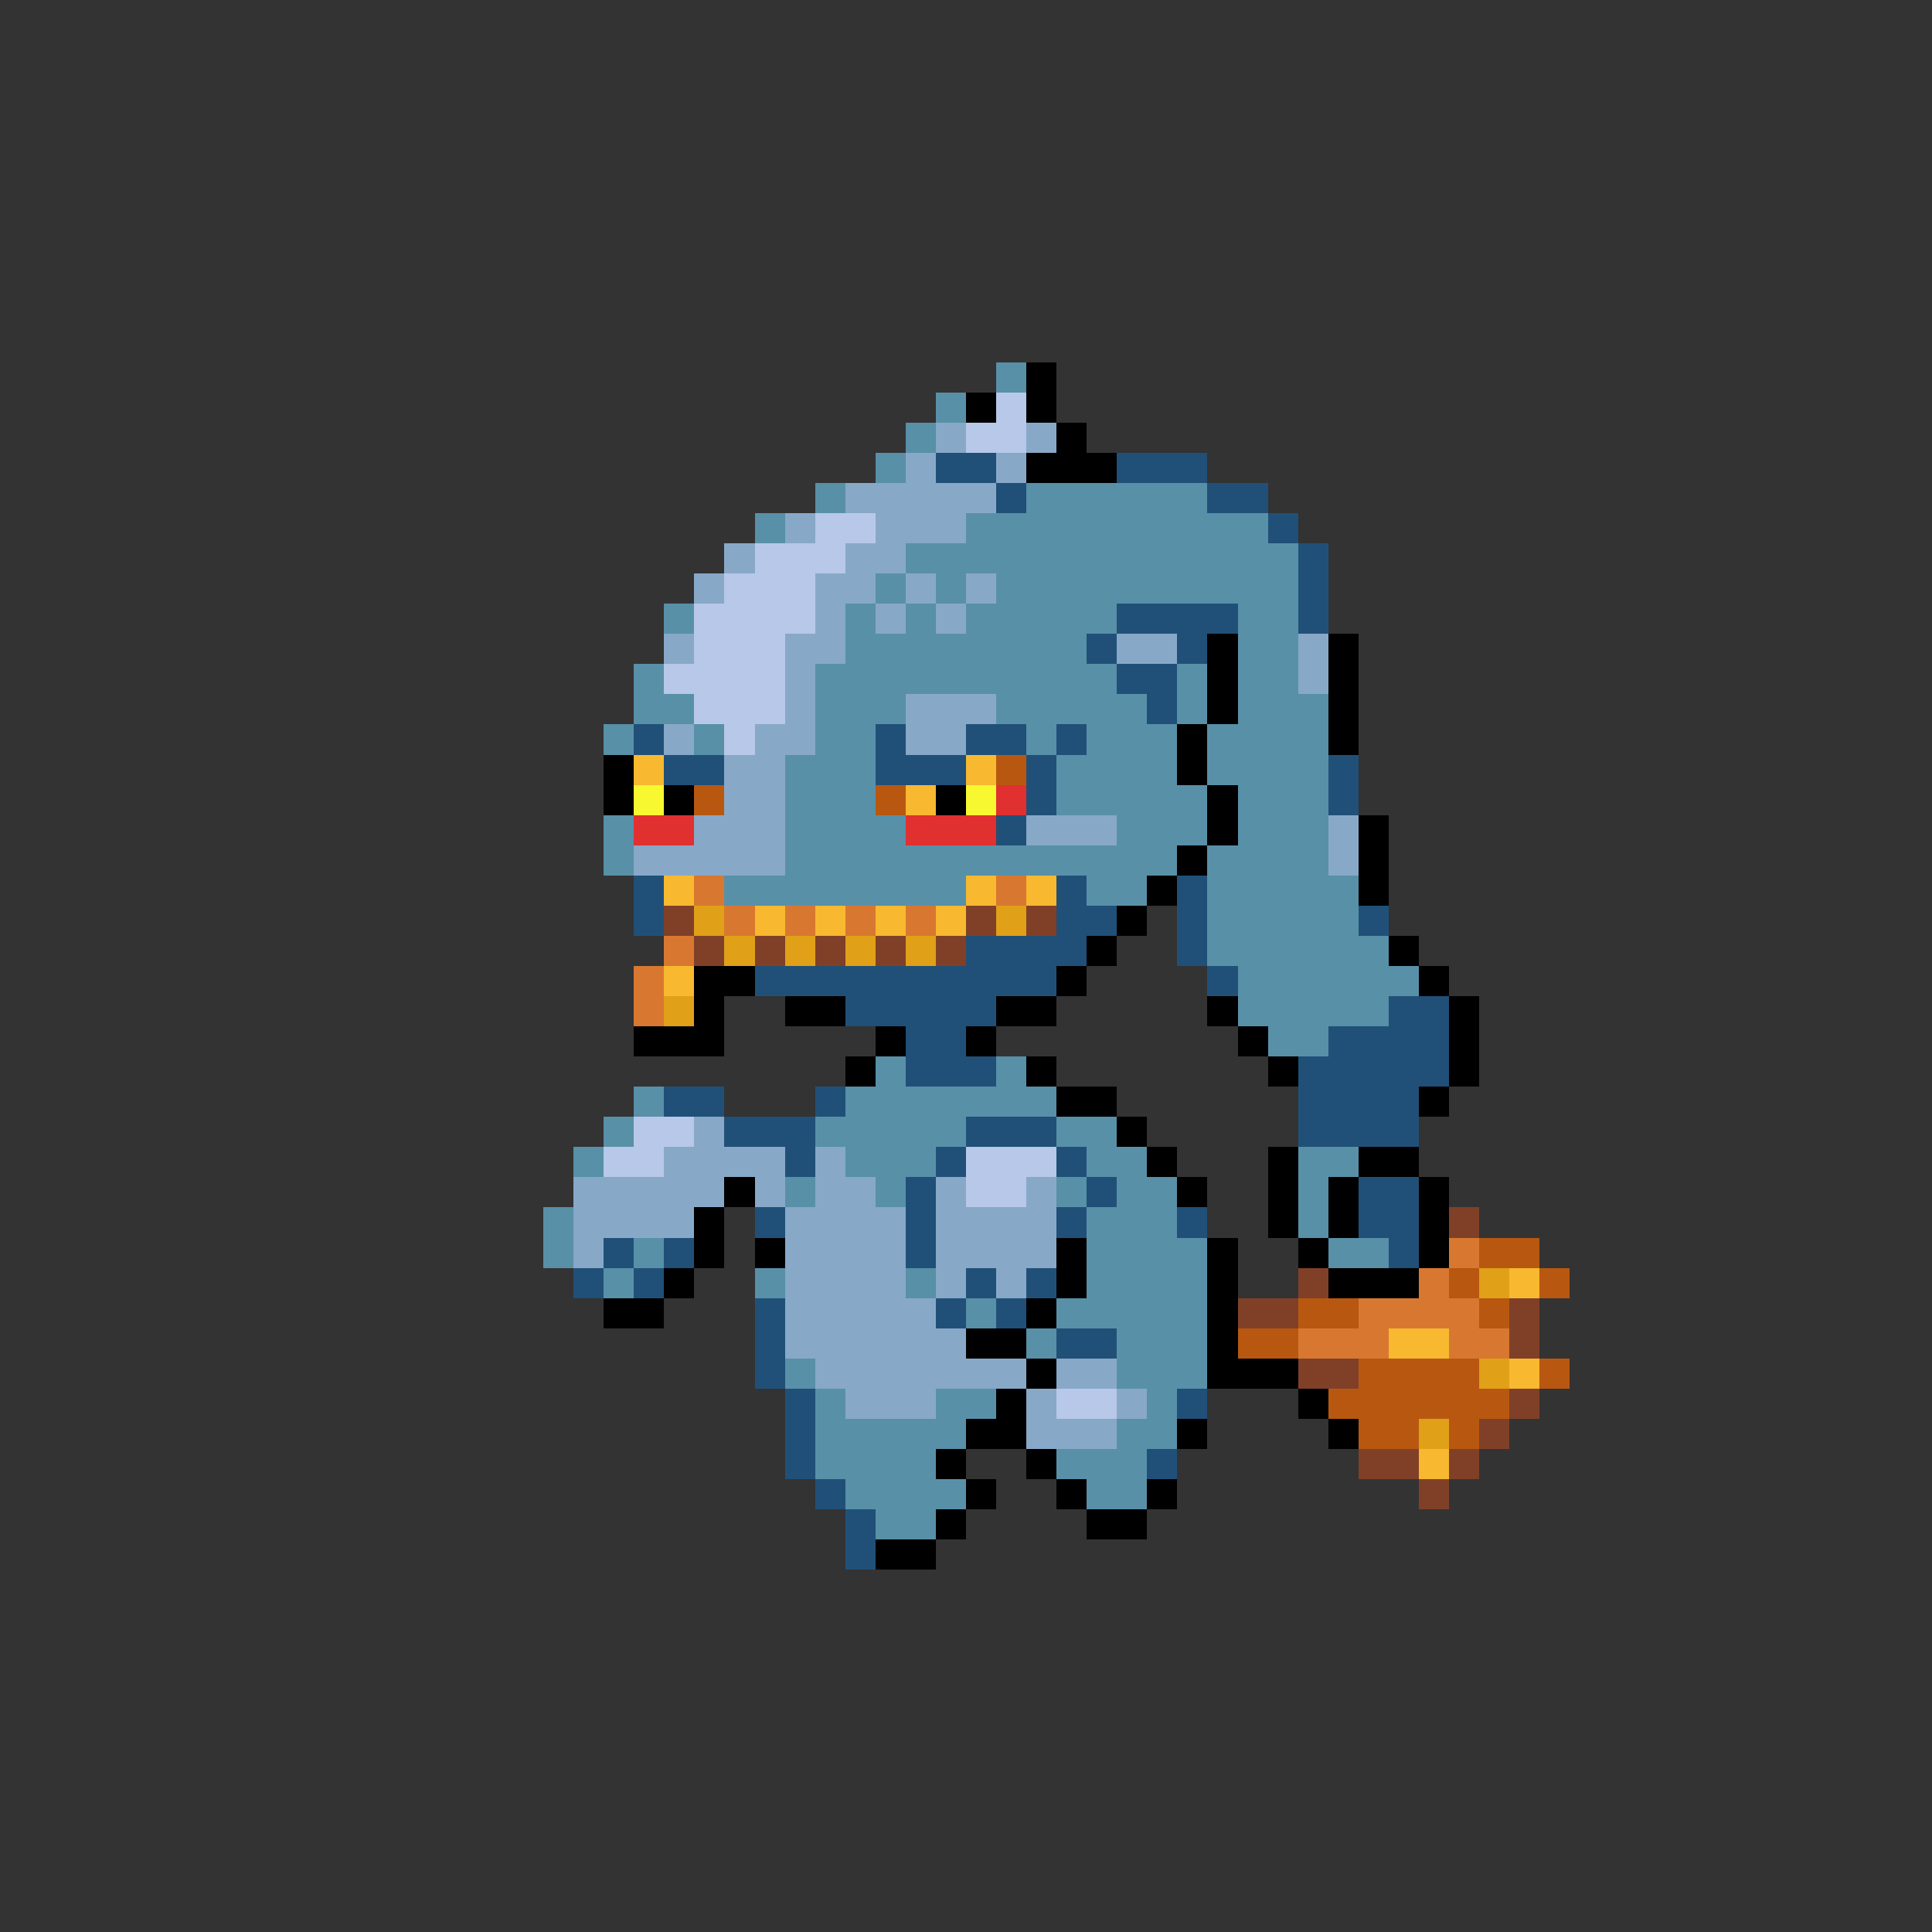 <svg xmlns="http://www.w3.org/2000/svg" viewBox="0 -0.5 64 64" shape-rendering="crispEdges">
<rect x="0" y="-0.5" width="64" height="64" fill="#333333" stroke="none"/>
<path stroke="#5890a8" d="M33 12h1M31 13h1M30 14h1M29 15h1M27 16h1M34 16h6M25 17h1M32 17h10M30 18h13M29 19h1M31 19h1M33 19h10M22 20h1M28 20h1M30 20h1M32 20h5M41 20h2M28 21h8M41 21h2M21 22h1M27 22h10M39 22h1M41 22h2M21 23h2M27 23h3M33 23h5M39 23h1M41 23h3M20 24h1M23 24h1M27 24h2M34 24h1M36 24h3M40 24h4M26 25h3M35 25h4M40 25h4M26 26h3M35 26h5M41 26h3M20 27h1M26 27h4M37 27h3M41 27h3M20 28h1M26 28h13M40 28h4M24 29h8M36 29h2M40 29h5M40 30h5M40 31h6M41 32h6M41 33h5M42 34h2M29 35h1M33 35h1M21 36h1M28 36h7M20 37h1M27 37h5M35 37h2M19 38h1M28 38h3M36 38h2M43 38h2M26 39h1M29 39h1M35 39h1M37 39h2M43 39h1M18 40h1M36 40h3M43 40h1M18 41h1M21 41h1M36 41h4M44 41h2M20 42h1M25 42h1M30 42h1M36 42h4M32 43h1M35 43h5M34 44h1M37 44h3M26 45h1M37 45h3M27 46h1M31 46h2M38 46h1M27 47h5M37 47h2M27 48h4M35 48h3M28 49h4M36 49h2M29 50h2" />
<path stroke="#000000" d="M34 12h1M32 13h1M34 13h1M35 14h1M34 15h3M40 21h1M44 21h1M40 22h1M44 22h1M40 23h1M44 23h1M39 24h1M44 24h1M20 25h1M39 25h1M20 26h1M22 26h1M31 26h1M40 26h1M40 27h1M45 27h1M39 28h1M45 28h1M38 29h1M45 29h1M37 30h1M36 31h1M46 31h1M23 32h2M35 32h1M47 32h1M23 33h1M26 33h2M33 33h2M40 33h1M48 33h1M21 34h3M29 34h1M32 34h1M41 34h1M48 34h1M28 35h1M34 35h1M42 35h1M48 35h1M35 36h2M47 36h1M37 37h1M38 38h1M42 38h1M45 38h2M24 39h1M39 39h1M42 39h1M44 39h1M47 39h1M23 40h1M42 40h1M44 40h1M47 40h1M23 41h1M25 41h1M35 41h1M40 41h1M43 41h1M47 41h1M22 42h1M35 42h1M40 42h1M44 42h3M20 43h2M34 43h1M40 43h1M32 44h2M40 44h1M34 45h1M40 45h3M33 46h1M43 46h1M32 47h2M39 47h1M44 47h1M31 48h1M34 48h1M32 49h1M35 49h1M38 49h1M31 50h1M36 50h2M29 51h2" />
<path stroke="#b8c8e8" d="M33 13h1M32 14h2M27 17h2M25 18h3M24 19h3M23 20h4M23 21h3M22 22h4M23 23h3M24 24h1M21 37h2M20 38h2M32 38h3M32 39h2M35 46h2" />
<path stroke="#88a8c8" d="M31 14h1M34 14h1M30 15h1M33 15h1M28 16h5M26 17h1M29 17h3M24 18h1M28 18h2M23 19h1M27 19h2M30 19h1M32 19h1M27 20h1M29 20h1M31 20h1M22 21h1M26 21h2M37 21h2M43 21h1M26 22h1M43 22h1M26 23h1M30 23h3M22 24h1M25 24h2M30 24h2M24 25h2M24 26h2M23 27h3M34 27h3M44 27h1M21 28h5M44 28h1M23 37h1M22 38h4M27 38h1M19 39h5M25 39h1M27 39h2M31 39h1M34 39h1M19 40h4M26 40h4M31 40h4M19 41h1M26 41h4M31 41h4M26 42h4M31 42h1M33 42h1M26 43h5M26 44h6M27 45h7M35 45h2M28 46h3M34 46h1M37 46h1M34 47h3" />
<path stroke="#205078" d="M31 15h2M37 15h3M33 16h1M40 16h2M42 17h1M43 18h1M43 19h1M37 20h4M43 20h1M36 21h1M39 21h1M37 22h2M38 23h1M21 24h1M29 24h1M32 24h2M35 24h1M22 25h2M29 25h3M34 25h1M44 25h1M34 26h1M44 26h1M33 27h1M21 29h1M35 29h1M39 29h1M21 30h1M35 30h2M39 30h1M45 30h1M32 31h4M39 31h1M25 32h10M40 32h1M28 33h5M46 33h2M30 34h2M44 34h4M30 35h3M43 35h5M22 36h2M27 36h1M43 36h4M24 37h3M32 37h3M43 37h4M26 38h1M31 38h1M35 38h1M30 39h1M36 39h1M45 39h2M25 40h1M30 40h1M35 40h1M39 40h1M45 40h2M20 41h1M22 41h1M30 41h1M46 41h1M19 42h1M21 42h1M32 42h1M34 42h1M25 43h1M31 43h1M33 43h1M25 44h1M35 44h2M25 45h1M26 46h1M39 46h1M26 47h1M26 48h1M38 48h1M27 49h1M28 50h1M28 51h1" />
<path stroke="#f8b830" d="M21 25h1M32 25h1M30 26h1M22 29h1M32 29h1M34 29h1M25 30h1M27 30h1M29 30h1M31 30h1M22 32h1M50 42h1M46 44h2M50 45h1M47 48h1" />
<path stroke="#b85810" d="M33 25h1M23 26h1M29 26h1M49 41h2M48 42h1M51 42h1M43 43h2M49 43h1M41 44h2M45 45h4M51 45h1M44 46h6M45 47h2M48 47h1" />
<path stroke="#f8f830" d="M21 26h1M32 26h1" />
<path stroke="#e03030" d="M33 26h1M21 27h2M30 27h3" />
<path stroke="#d87830" d="M23 29h1M33 29h1M24 30h1M26 30h1M28 30h1M30 30h1M22 31h1M21 32h1M21 33h1M48 41h1M47 42h1M45 43h4M43 44h3M48 44h2" />
<path stroke="#804028" d="M22 30h1M32 30h1M34 30h1M23 31h1M25 31h1M27 31h1M29 31h1M31 31h1M48 40h1M43 42h1M41 43h2M50 43h1M50 44h1M43 45h2M50 46h1M49 47h1M45 48h2M48 48h1M47 49h1" />
<path stroke="#e0a018" d="M23 30h1M33 30h1M24 31h1M26 31h1M28 31h1M30 31h1M22 33h1M49 42h1M49 45h1M47 47h1" />
</svg>
